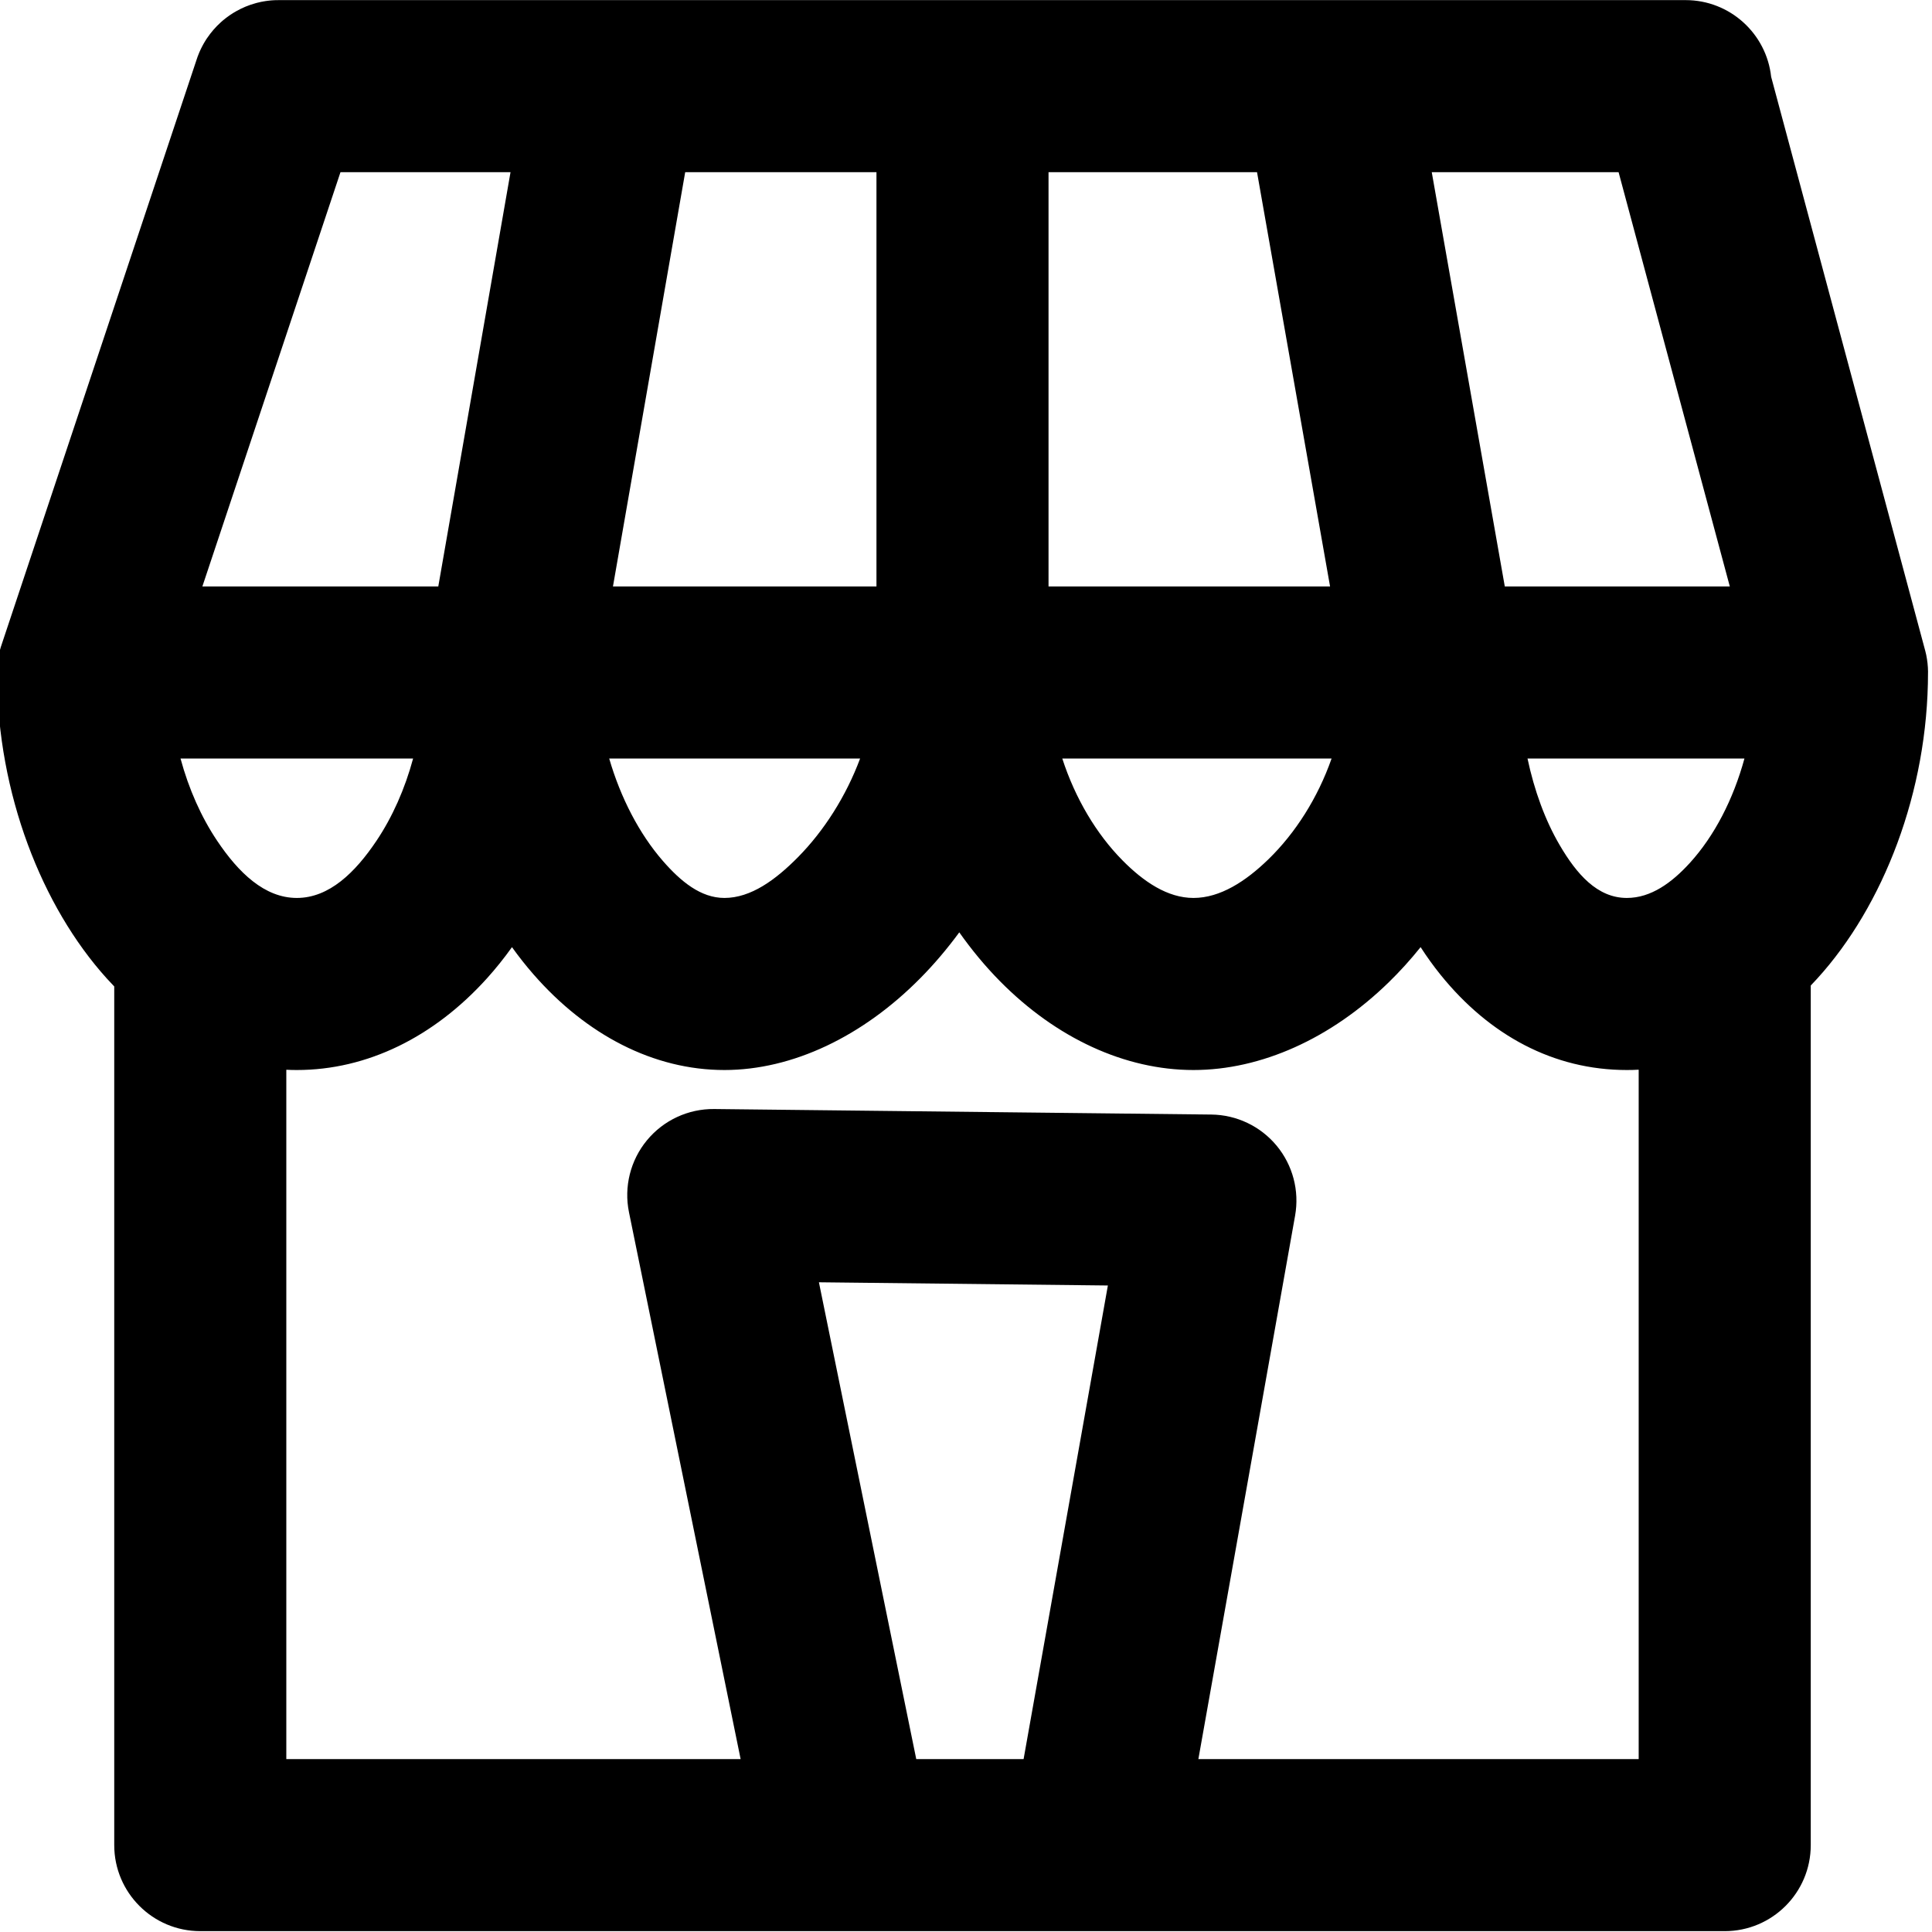 <svg width="100%" height="100%" viewBox="0 0 100 100" version="1.1" xmlns="http://www.w3.org/2000/svg" xmlns:xlink="http://www.w3.org/1999/xlink" xml:space="preserve" xmlns:serif="http://www.serif.com/" style="fill-rule:evenodd;clip-rule:evenodd;stroke-linejoin:round;stroke-miterlimit:2;">
    <g transform="matrix(1,0,0,1,-468,0)">
        <g id="ico_shop" transform="matrix(0.833,0,0,0.833,184.667,0)">
            <rect x="340" y="0" width="120" height="120" style="fill:none;"/>
            <clipPath id="_clip1">
                <rect x="340" y="0" width="120" height="120"/>
            </clipPath>
            <g clip-path="url(#_clip1)">
                <g transform="matrix(1.188,0,0,1.188,-215.442,0.601)">
                    <path d="M562.367,51.04C562.481,50.923 562.593,50.802 562.704,50.68C566.159,46.882 568.5,40.914 568.5,34.667L568.501,34.622L568.493,34.399L568.48,34.253L568.477,34.207L568.475,34.197L568.474,34.175L568.46,34.078L568.448,33.982L568.444,33.96L568.443,33.95L568.434,33.905L568.409,33.76L568.358,33.543L568.346,33.5L560.295,3.51C560.051,1.256 558.14,-0.5 555.822,-0.5L482.222,-0.5L482.2,-0.499L482.092,-0.499L482.014,-0.495L481.991,-0.494L481.96,-0.492L481.872,-0.487L481.801,-0.48L481.762,-0.477L481.718,-0.471L481.655,-0.465L481.597,-0.456L481.537,-0.448L481.478,-0.437L481.439,-0.432L481.398,-0.423L481.316,-0.409L481.245,-0.392L481.226,-0.388L481.203,-0.382L481.098,-0.358L481.01,-0.333C480.662,-0.237 480.331,-0.099 480.023,0.075L480.019,0.077L480.009,0.083L479.89,0.152L479.846,0.18L479.833,0.187L479.799,0.21L479.707,0.269L479.675,0.292L479.653,0.306L479.592,0.351L479.531,0.394L479.51,0.411L479.478,0.434L479.393,0.503L479.36,0.528L479.349,0.538L479.309,0.57L479.206,0.662L479.197,0.67L479.194,0.673C478.932,0.91 478.697,1.181 478.495,1.48L478.443,1.555L478.387,1.647L478.374,1.667L478.365,1.684L478.327,1.746L478.287,1.819L478.266,1.856L478.248,1.891L478.219,1.944L478.193,1.998L478.166,2.05L478.14,2.107L478.121,2.148L478.105,2.184L478.076,2.249L478.044,2.331L478.032,2.359L478.024,2.381L477.995,2.453L477.961,2.556L477.953,2.577L467.731,33.244L467.727,33.258L467.702,33.329L467.671,33.441L467.663,33.465L467.659,33.481L467.642,33.543L467.618,33.647L467.608,33.687L467.603,33.711L467.591,33.76L467.576,33.847L467.564,33.91L467.558,33.946L467.552,33.982C467.552,33.982 467.544,34.045 467.544,34.045L467.531,34.132L467.526,34.183L467.523,34.207C467.523,34.207 467.52,34.248 467.52,34.248L467.51,34.355L467.507,34.419L467.506,34.435C467.506,34.435 467.505,34.461 467.505,34.461L467.5,34.577L467.5,34.652L467.5,34.667C467.5,34.667 467.501,34.734 467.501,34.734L467.501,34.797L467.502,34.807C467.535,40.999 469.838,46.901 473.24,50.668C473.369,50.811 473.5,50.951 473.633,51.088L473.633,96C473.633,98.485 475.648,100.5 478.133,100.5L557.867,100.5C560.352,100.5 562.367,98.485 562.367,96L562.367,51.04ZM517.832,48.259C517.2,49.12 516.519,49.923 515.799,50.651C512.781,53.709 509.105,55.46 505.548,55.46C501.847,55.46 498.328,53.628 495.554,50.448C495.166,50.003 494.792,49.531 494.436,49.033C494.022,49.614 493.583,50.16 493.125,50.668C490.359,53.731 486.872,55.46 483.183,55.46C482.999,55.46 482.816,55.456 482.633,55.446L482.633,91.5L506.395,91.5L500.556,62.9C500.284,61.568 500.63,60.183 501.496,59.135C502.362,58.086 503.655,57.485 505.015,57.5L531.015,57.789C532.338,57.804 533.587,58.4 534.431,59.418C535.275,60.437 535.628,61.775 535.396,63.077L530.337,91.5L553.367,91.5L553.367,55.443C553.162,55.455 552.955,55.46 552.748,55.46C548.924,55.46 545.567,53.654 543.004,50.479C542.639,50.027 542.291,49.544 541.961,49.032C541.432,49.692 540.872,50.309 540.289,50.877C537.271,53.815 533.621,55.46 530.081,55.46C526.496,55.46 522.898,53.79 519.96,50.814C519.202,50.046 518.488,49.189 517.832,48.259ZM515.581,91.5L510.49,66.562C510.49,66.562 525.604,66.73 525.604,66.73C525.604,66.73 521.196,91.5 521.196,91.5L515.581,91.5ZM489.265,39.167L477.1,39.167C477.53,40.76 478.184,42.23 479.015,43.469C480.126,45.126 481.489,46.46 483.183,46.46C484.876,46.46 486.239,45.126 487.35,43.469C488.181,42.23 488.835,40.76 489.265,39.167ZM537.305,39.167L523.219,39.167C523.894,41.25 525.002,43.111 526.365,44.491C527.474,45.615 528.727,46.46 530.081,46.46C531.48,46.46 532.817,45.59 534.011,44.428C535.414,43.061 536.584,41.225 537.305,39.167ZM558.899,39.167L547.552,39.167C547.909,40.848 548.475,42.399 549.237,43.7C550.123,45.212 551.203,46.46 552.748,46.46C554.006,46.46 555.096,45.669 556.046,44.625C557.329,43.214 558.315,41.304 558.899,39.167ZM512.645,39.167L499.521,39.167C500.116,41.214 501.091,43.104 502.336,44.532C503.266,45.597 504.308,46.46 505.548,46.46C506.93,46.46 508.222,45.516 509.395,44.328C510.759,42.947 511.912,41.135 512.645,39.167ZM485.466,8.5L478.243,30.167L490.582,30.167L494.36,8.5L485.466,8.5ZM503.496,8.5L499.718,30.167L513.5,30.167L513.5,8.5L503.496,8.5ZM522.5,8.5L522.5,30.167L537.225,30.167L533.405,8.5L522.5,8.5ZM542.544,8.5L546.364,30.167L558.133,30.167L552.316,8.5L542.544,8.5Z"/>
                </g>
            </g>
        </g>
    </g>
</svg>

